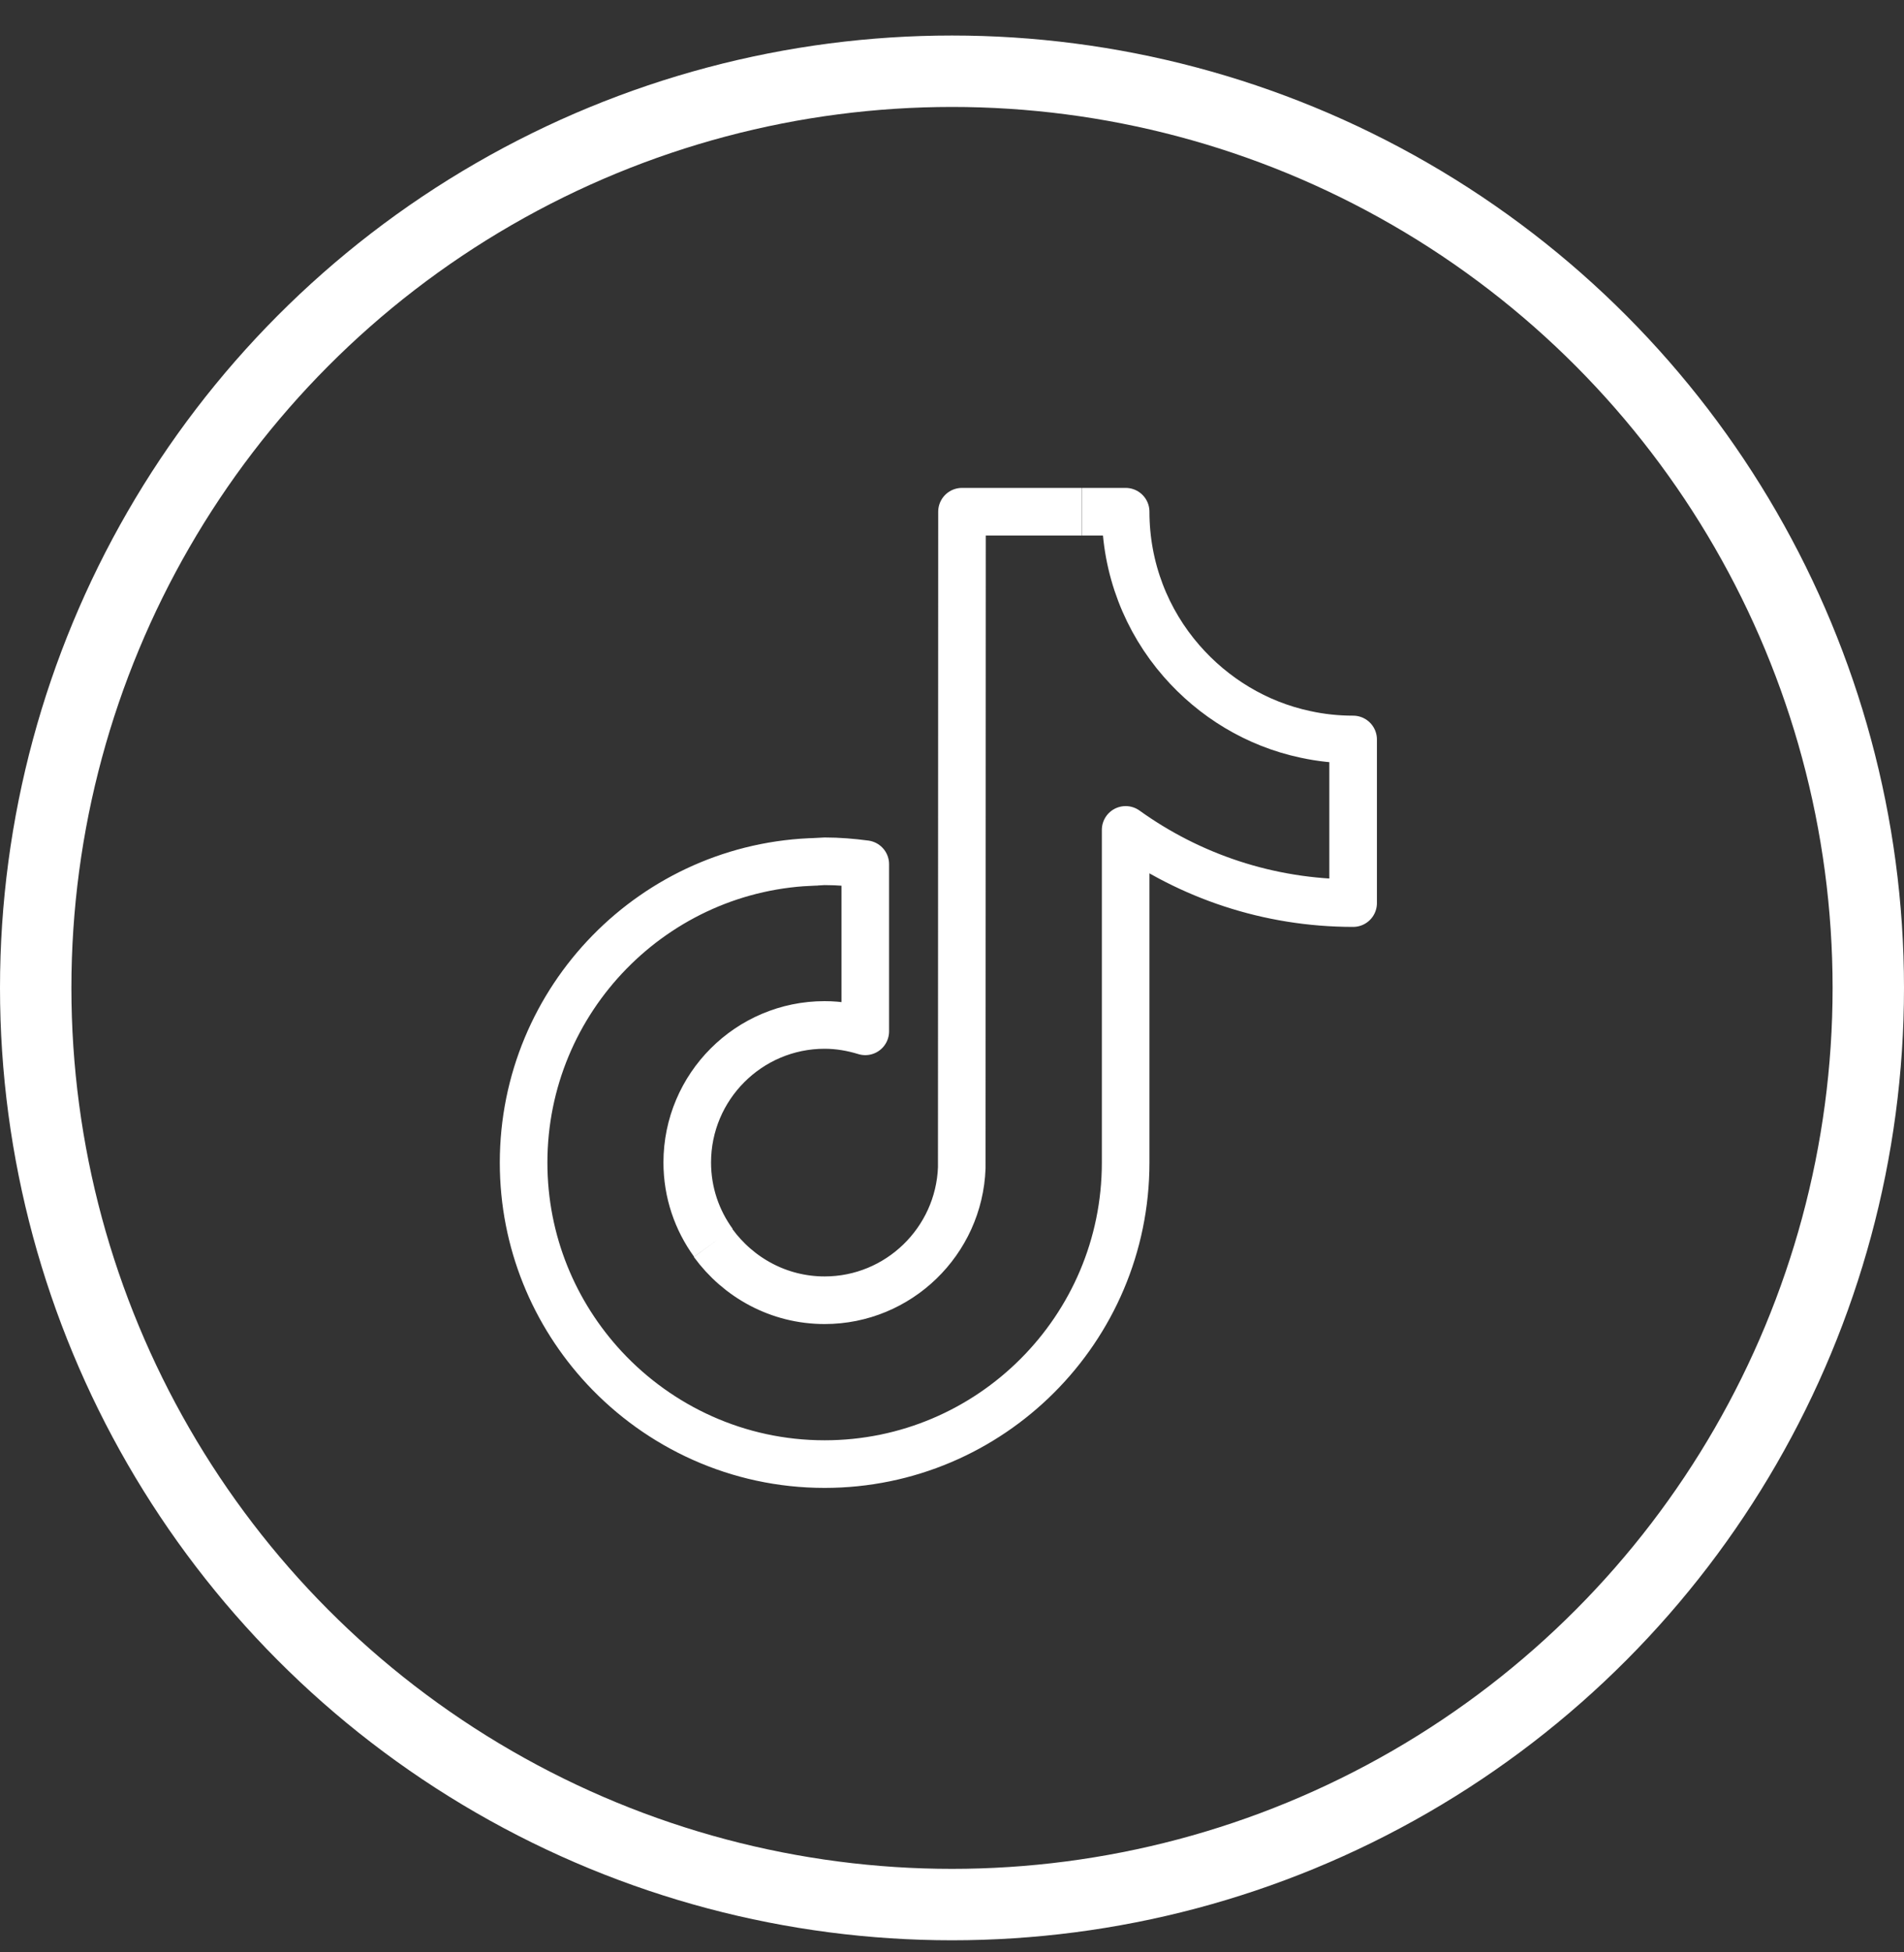 <svg width="40" height="41" viewBox="0 0 40 41" fill="none" xmlns="http://www.w3.org/2000/svg">
<rect x="0" y="0" width="40" height="41" fill="#333333" stroke="none"/>
<circle cx="20" cy="20.746" r="19.25" stroke="white" stroke-width="1.5"/>
<path d="M24.822 13.88C24.089 13.04 23.648 11.944 23.648 10.746H22.729M24.822 13.88C25.49 14.646 26.395 15.204 27.425 15.422C27.745 15.492 28.079 15.529 28.427 15.529V18.965C26.645 18.965 24.993 18.394 23.648 17.428V24.416C23.648 27.909 20.808 30.746 17.324 30.746C15.501 30.746 13.853 29.966 12.698 28.726C11.645 27.593 11 26.079 11 24.416C11 20.976 13.756 18.171 17.171 18.097M24.822 13.88C24.804 13.869 24.786 13.857 24.768 13.845M14.986 26.098C14.642 25.624 14.438 25.044 14.438 24.412C14.438 22.819 15.733 21.524 17.324 21.524C17.621 21.524 17.909 21.575 18.178 21.658V18.148C17.899 18.111 17.616 18.087 17.324 18.087C17.273 18.087 16.862 18.115 16.811 18.115M22.724 10.746H20.21L20.205 24.523C20.149 26.065 18.878 27.305 17.324 27.305C16.359 27.305 15.51 26.827 14.981 26.102" stroke="white" stroke-linejoin="round"/>
</svg>

